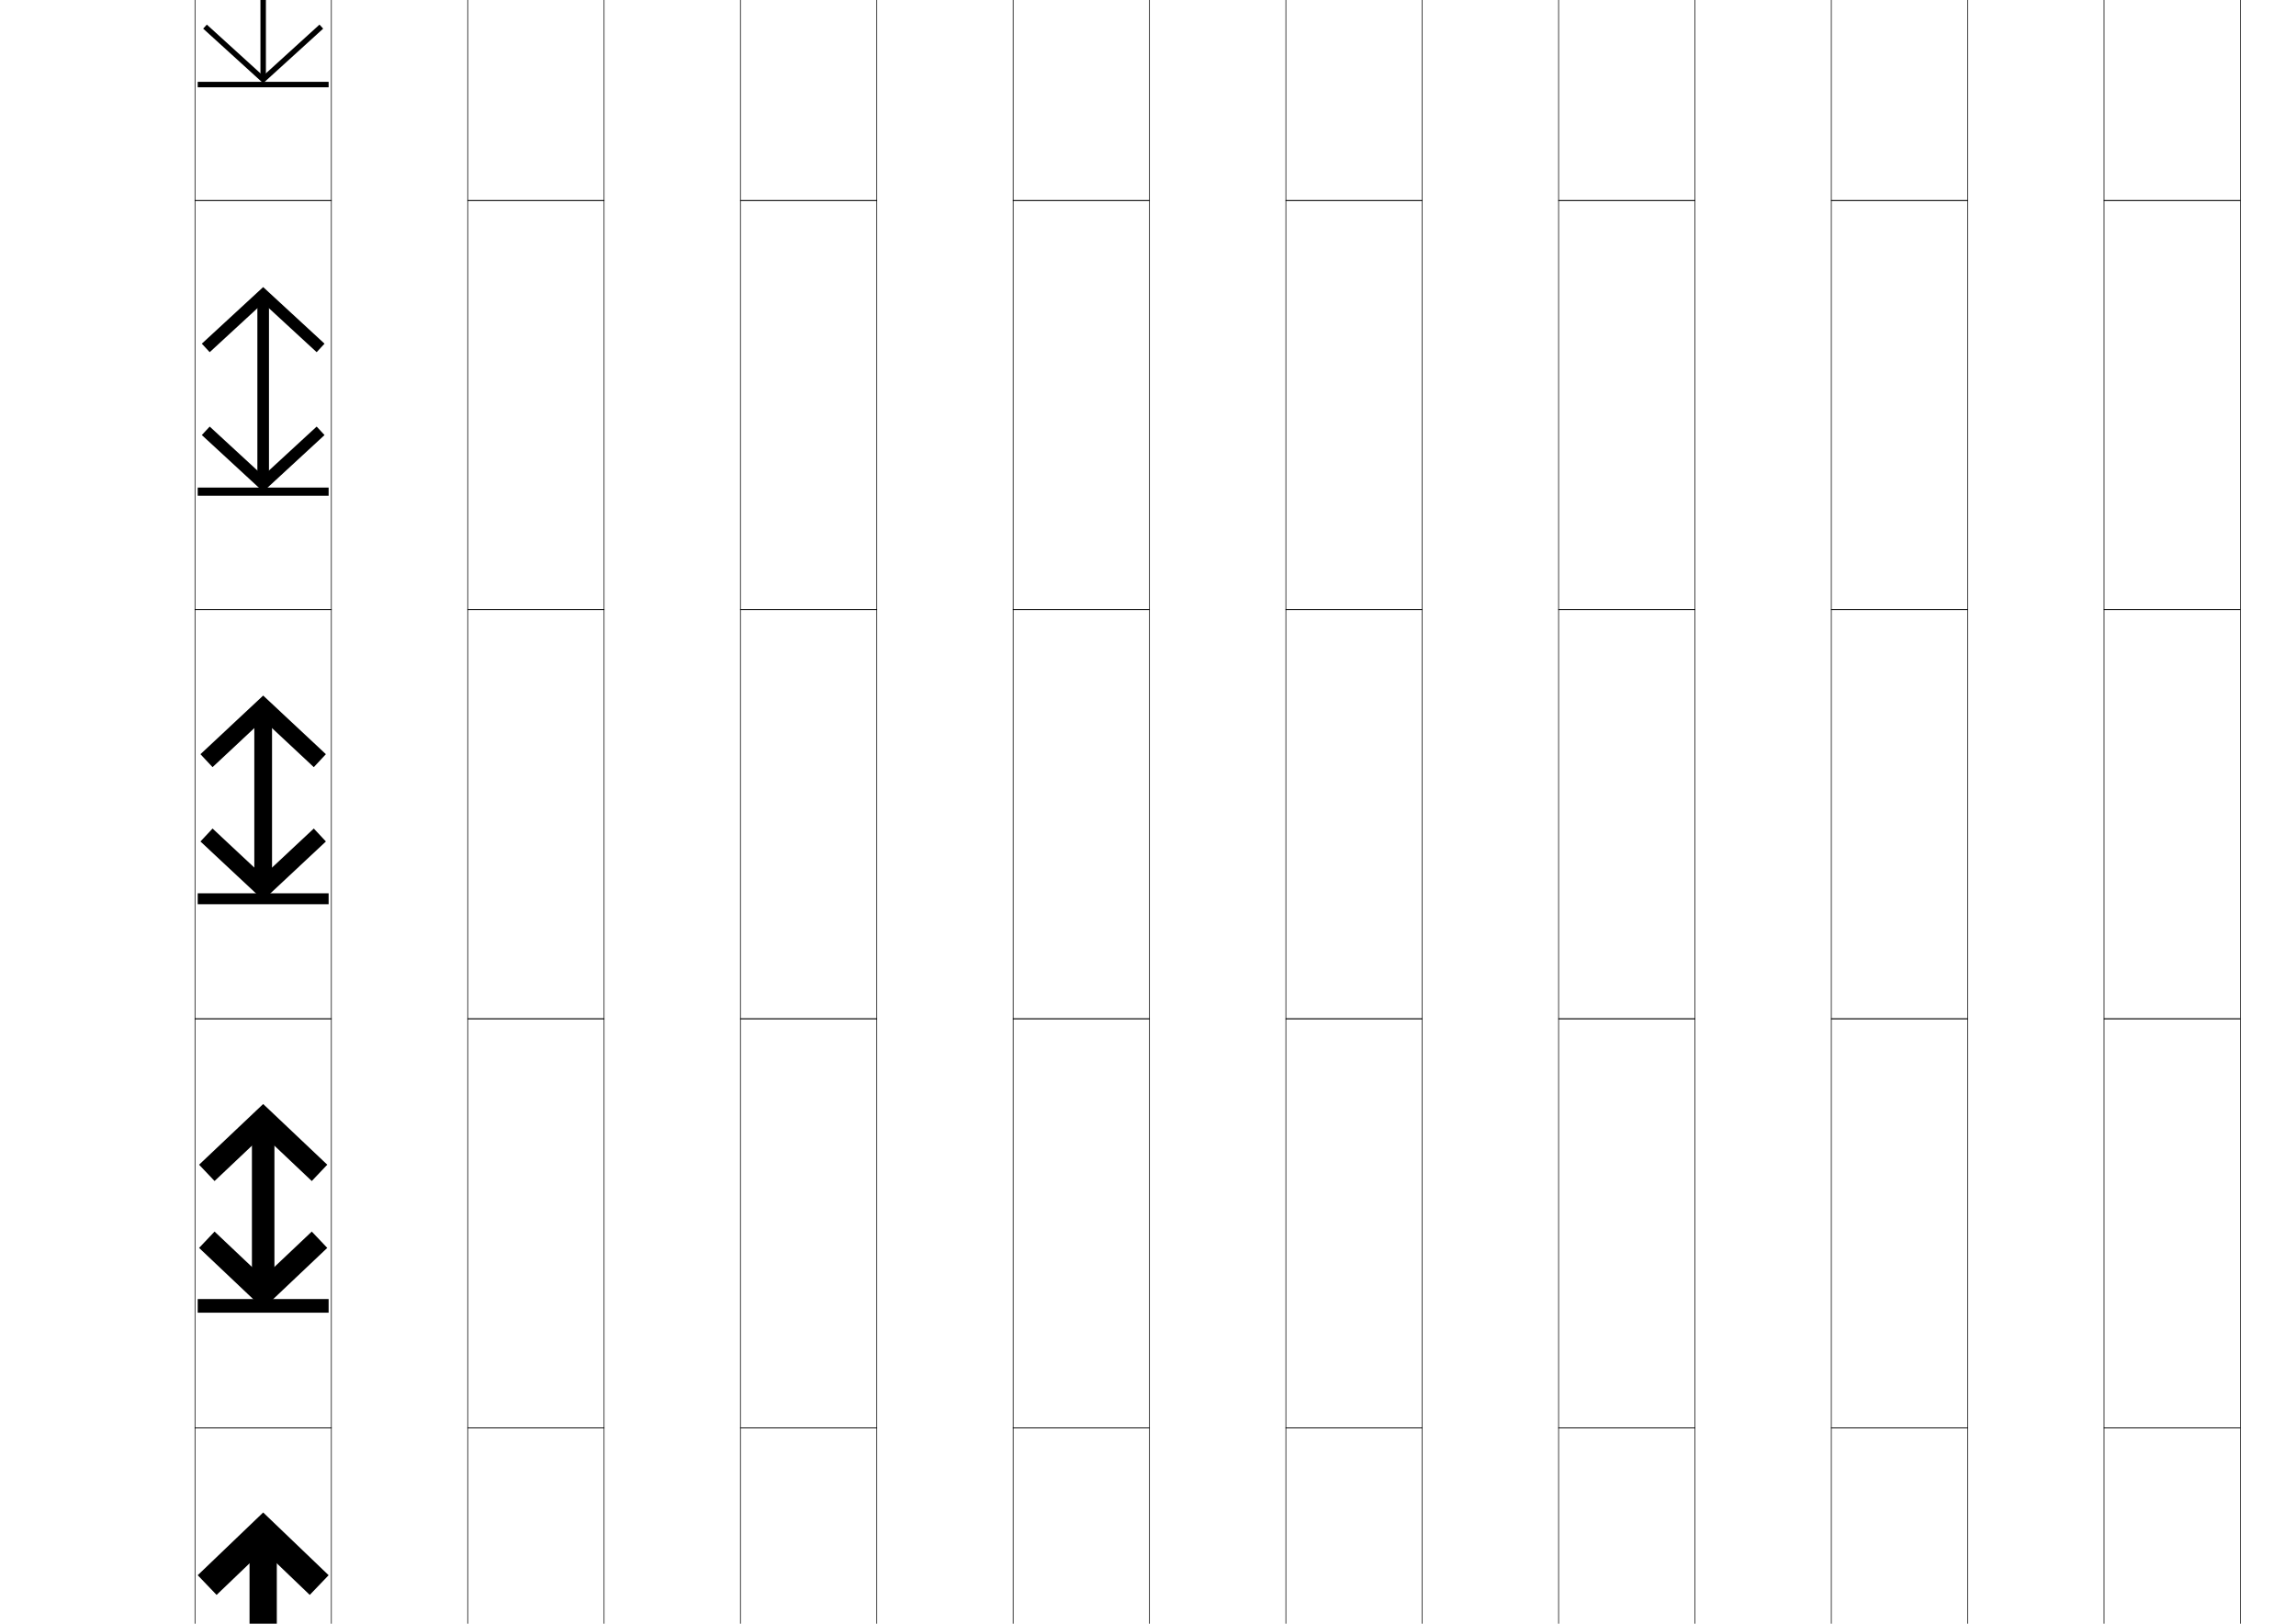 <?xml version="1.0" encoding="utf-8"?>
<!-- Generator: Adobe Illustrator 15.0.2, SVG Export Plug-In . SVG Version: 6.00 Build 0)  -->
<!DOCTYPE svg PUBLIC "-//W3C//DTD SVG 1.1//EN" "http://www.w3.org/Graphics/SVG/1.1/DTD/svg11.dtd">
<svg version="1.1" id="レイヤー1" xmlns="http://www.w3.org/2000/svg" xmlns:xlink="http://www.w3.org/1999/xlink" x="0px"
	 y="0px" width="841.89px" height="595.275px" viewBox="0 0 841.89 595.275"
	 enable-background="new 0 0 841.89 595.275" xml:space="preserve">
<g>
	<rect x="71.5" y="-76.5" fill="none" stroke="#000000" stroke-width="0.25" width="50" height="150"/>
	<rect x="171.5" y="-76.5" fill="none" stroke="#000000" stroke-width="0.25" width="50" height="150"/>
	<rect x="271.5" y="-76.5" fill="none" stroke="#000000" stroke-width="0.25" width="50" height="150"/>
	<rect x="371.5" y="-76.5" fill="none" stroke="#000000" stroke-width="0.25" width="50" height="150"/>
	<rect x="471.5" y="-76.5" fill="none" stroke="#000000" stroke-width="0.25" width="50" height="150"/>
	<rect x="571.5" y="-76.5" fill="none" stroke="#000000" stroke-width="0.25" width="50" height="150"/>
	<rect x="671.5" y="-76.5" fill="none" stroke="#000000" stroke-width="0.25" width="50" height="150"/>
	<rect x="71.5" y="73.5" fill="none" stroke="#000000" stroke-width="0.25" width="50" height="150"/>
	<rect x="171.5" y="73.5" fill="none" stroke="#000000" stroke-width="0.25" width="50" height="150"/>
	<rect x="271.5" y="73.5" fill="none" stroke="#000000" stroke-width="0.25" width="50" height="150"/>
	<rect x="371.5" y="73.5" fill="none" stroke="#000000" stroke-width="0.25" width="50" height="150"/>
	<rect x="471.5" y="73.5" fill="none" stroke="#000000" stroke-width="0.25" width="50" height="150"/>
	<rect x="571.5" y="73.5" fill="none" stroke="#000000" stroke-width="0.25" width="50" height="150"/>
	<rect x="671.5" y="73.5" fill="none" stroke="#000000" stroke-width="0.25" width="50" height="150"/>
	<rect x="71.5" y="223.5" fill="none" stroke="#000000" stroke-width="0.25" width="50" height="150"/>
	<rect x="171.5" y="223.5" fill="none" stroke="#000000" stroke-width="0.25" width="50" height="150"/>
	<rect x="271.5" y="223.5" fill="none" stroke="#000000" stroke-width="0.25" width="50" height="150"/>
	<rect x="371.5" y="223.5" fill="none" stroke="#000000" stroke-width="0.25" width="50" height="150"/>
	<rect x="471.5" y="223.5" fill="none" stroke="#000000" stroke-width="0.25" width="50" height="150"/>
	<rect x="571.5" y="223.5" fill="none" stroke="#000000" stroke-width="0.25" width="50" height="150"/>
	<rect x="671.5" y="223.5" fill="none" stroke="#000000" stroke-width="0.25" width="50" height="150"/>
	<rect x="71.5" y="373.5" fill="none" stroke="#000000" stroke-width="0.25" width="50" height="150"/>
	<rect x="171.5" y="373.5" fill="none" stroke="#000000" stroke-width="0.25" width="50" height="150"/>
	<rect x="271.5" y="373.5" fill="none" stroke="#000000" stroke-width="0.25" width="50" height="150"/>
	<rect x="371.5" y="373.5" fill="none" stroke="#000000" stroke-width="0.25" width="50" height="150"/>
	<rect x="471.5" y="373.5" fill="none" stroke="#000000" stroke-width="0.25" width="50" height="150"/>
	<rect x="571.5" y="373.5" fill="none" stroke="#000000" stroke-width="0.25" width="50" height="150"/>
	<rect x="671.5" y="373.5" fill="none" stroke="#000000" stroke-width="0.25" width="50" height="150"/>
	<rect x="71.5" y="523.5" fill="none" stroke="#000000" stroke-width="0.25" width="50" height="150"/>
	<rect x="171.5" y="523.5" fill="none" stroke="#000000" stroke-width="0.25" width="50" height="150"/>
	<rect x="271.5" y="523.5" fill="none" stroke="#000000" stroke-width="0.25" width="50" height="150"/>
	<rect x="371.5" y="523.5" fill="none" stroke="#000000" stroke-width="0.25" width="50" height="150"/>
	<rect x="471.5" y="523.5" fill="none" stroke="#000000" stroke-width="0.25" width="50" height="150"/>
	<rect x="571.5" y="523.5" fill="none" stroke="#000000" stroke-width="0.25" width="50" height="150"/>
	<rect x="671.5" y="523.5" fill="none" stroke="#000000" stroke-width="0.25" width="50" height="150"/>
	<rect x="771.5" y="-76.5" fill="none" stroke="#000000" stroke-width="0.25" width="50" height="150"/>
	<rect x="771.5" y="73.5" fill="none" stroke="#000000" stroke-width="0.25" width="50" height="150"/>
	<rect x="771.5" y="223.5" fill="none" stroke="#000000" stroke-width="0.25" width="50" height="150"/>
	<rect x="771.5" y="373.5" fill="none" stroke="#000000" stroke-width="0.25" width="50" height="150"/>
	<rect x="771.5" y="523.5" fill="none" stroke="#000000" stroke-width="0.25" width="50" height="150"/>
</g>
<g>
	<g>
		<polygon points="113.58,584.721 120.5,577.5 96.5,554.5 72.5,577.5 79.419,584.721 96.5,568.352 		"/>
		<rect x="91.5" y="563" width="10" height="58"/>
		<polygon points="79.419,599.281 72.5,606.5 96.5,629.5 120.5,606.5 113.58,599.281 96.5,615.65 		"/>
		<rect x="72.5" y="625" width="48" height="6"/>
	</g>
	<g>
		<polygon points="114.321,432.984 120,427 96.5,404.75 73,427 78.679,432.984 96.5,416.125 		"/>
		<rect x="92.375" y="411.625" width="8.25" height="61.25"/>
		<polygon points="78.679,451.517 73,457.5 96.5,479.75 120,457.5 114.321,451.517 96.5,468.377 		"/>
		<rect x="72.5" y="476.25" width="48" height="5"/>
	</g>
	<g>
		<polygon points="115.062,281.248 119.5,276.5 96.5,255 73.5,276.5 77.938,281.248 96.5,263.898 		"/>
		<rect x="93.25" y="260.25" width="6.5" height="64.5"/>
		<polygon points="77.938,303.752 73.5,308.5 96.5,330 119.5,308.5 115.062,303.752 96.5,321.104 		"/>
		<rect x="72.5" y="327.5" width="48" height="4"/>
	</g>
	<g>
		<polygon points="116.108,129.114 119,126 96.5,105.25 74,126 76.892,129.114 96.5,111.051 		"/>
		<rect x="94.375" y="108.875" width="4.25" height="67.75"/>
		<polygon points="76.892,156.387 74,159.5 96.5,180.25 119,159.5 116.108,156.387 96.5,174.45 		"/>
		<rect x="72.5" y="178.75" width="48" height="3"/>
	</g>
	<g>
		<polygon points="117.154,-23.02 118.5,-24.5 96.5,-44.5 74.5,-24.5 75.846,-23.02 96.5,-41.797 		"/>
		<rect x="95.5" y="-42.5" width="2" height="71"/>
		<polygon points="75.846,9.021 74.5,10.5 96.5,30.5 118.5,10.5 117.154,9.021 96.5,27.797 		"/>
		<rect x="72.5" y="30" width="48" height="2"/>
	</g>
</g>
</svg>
